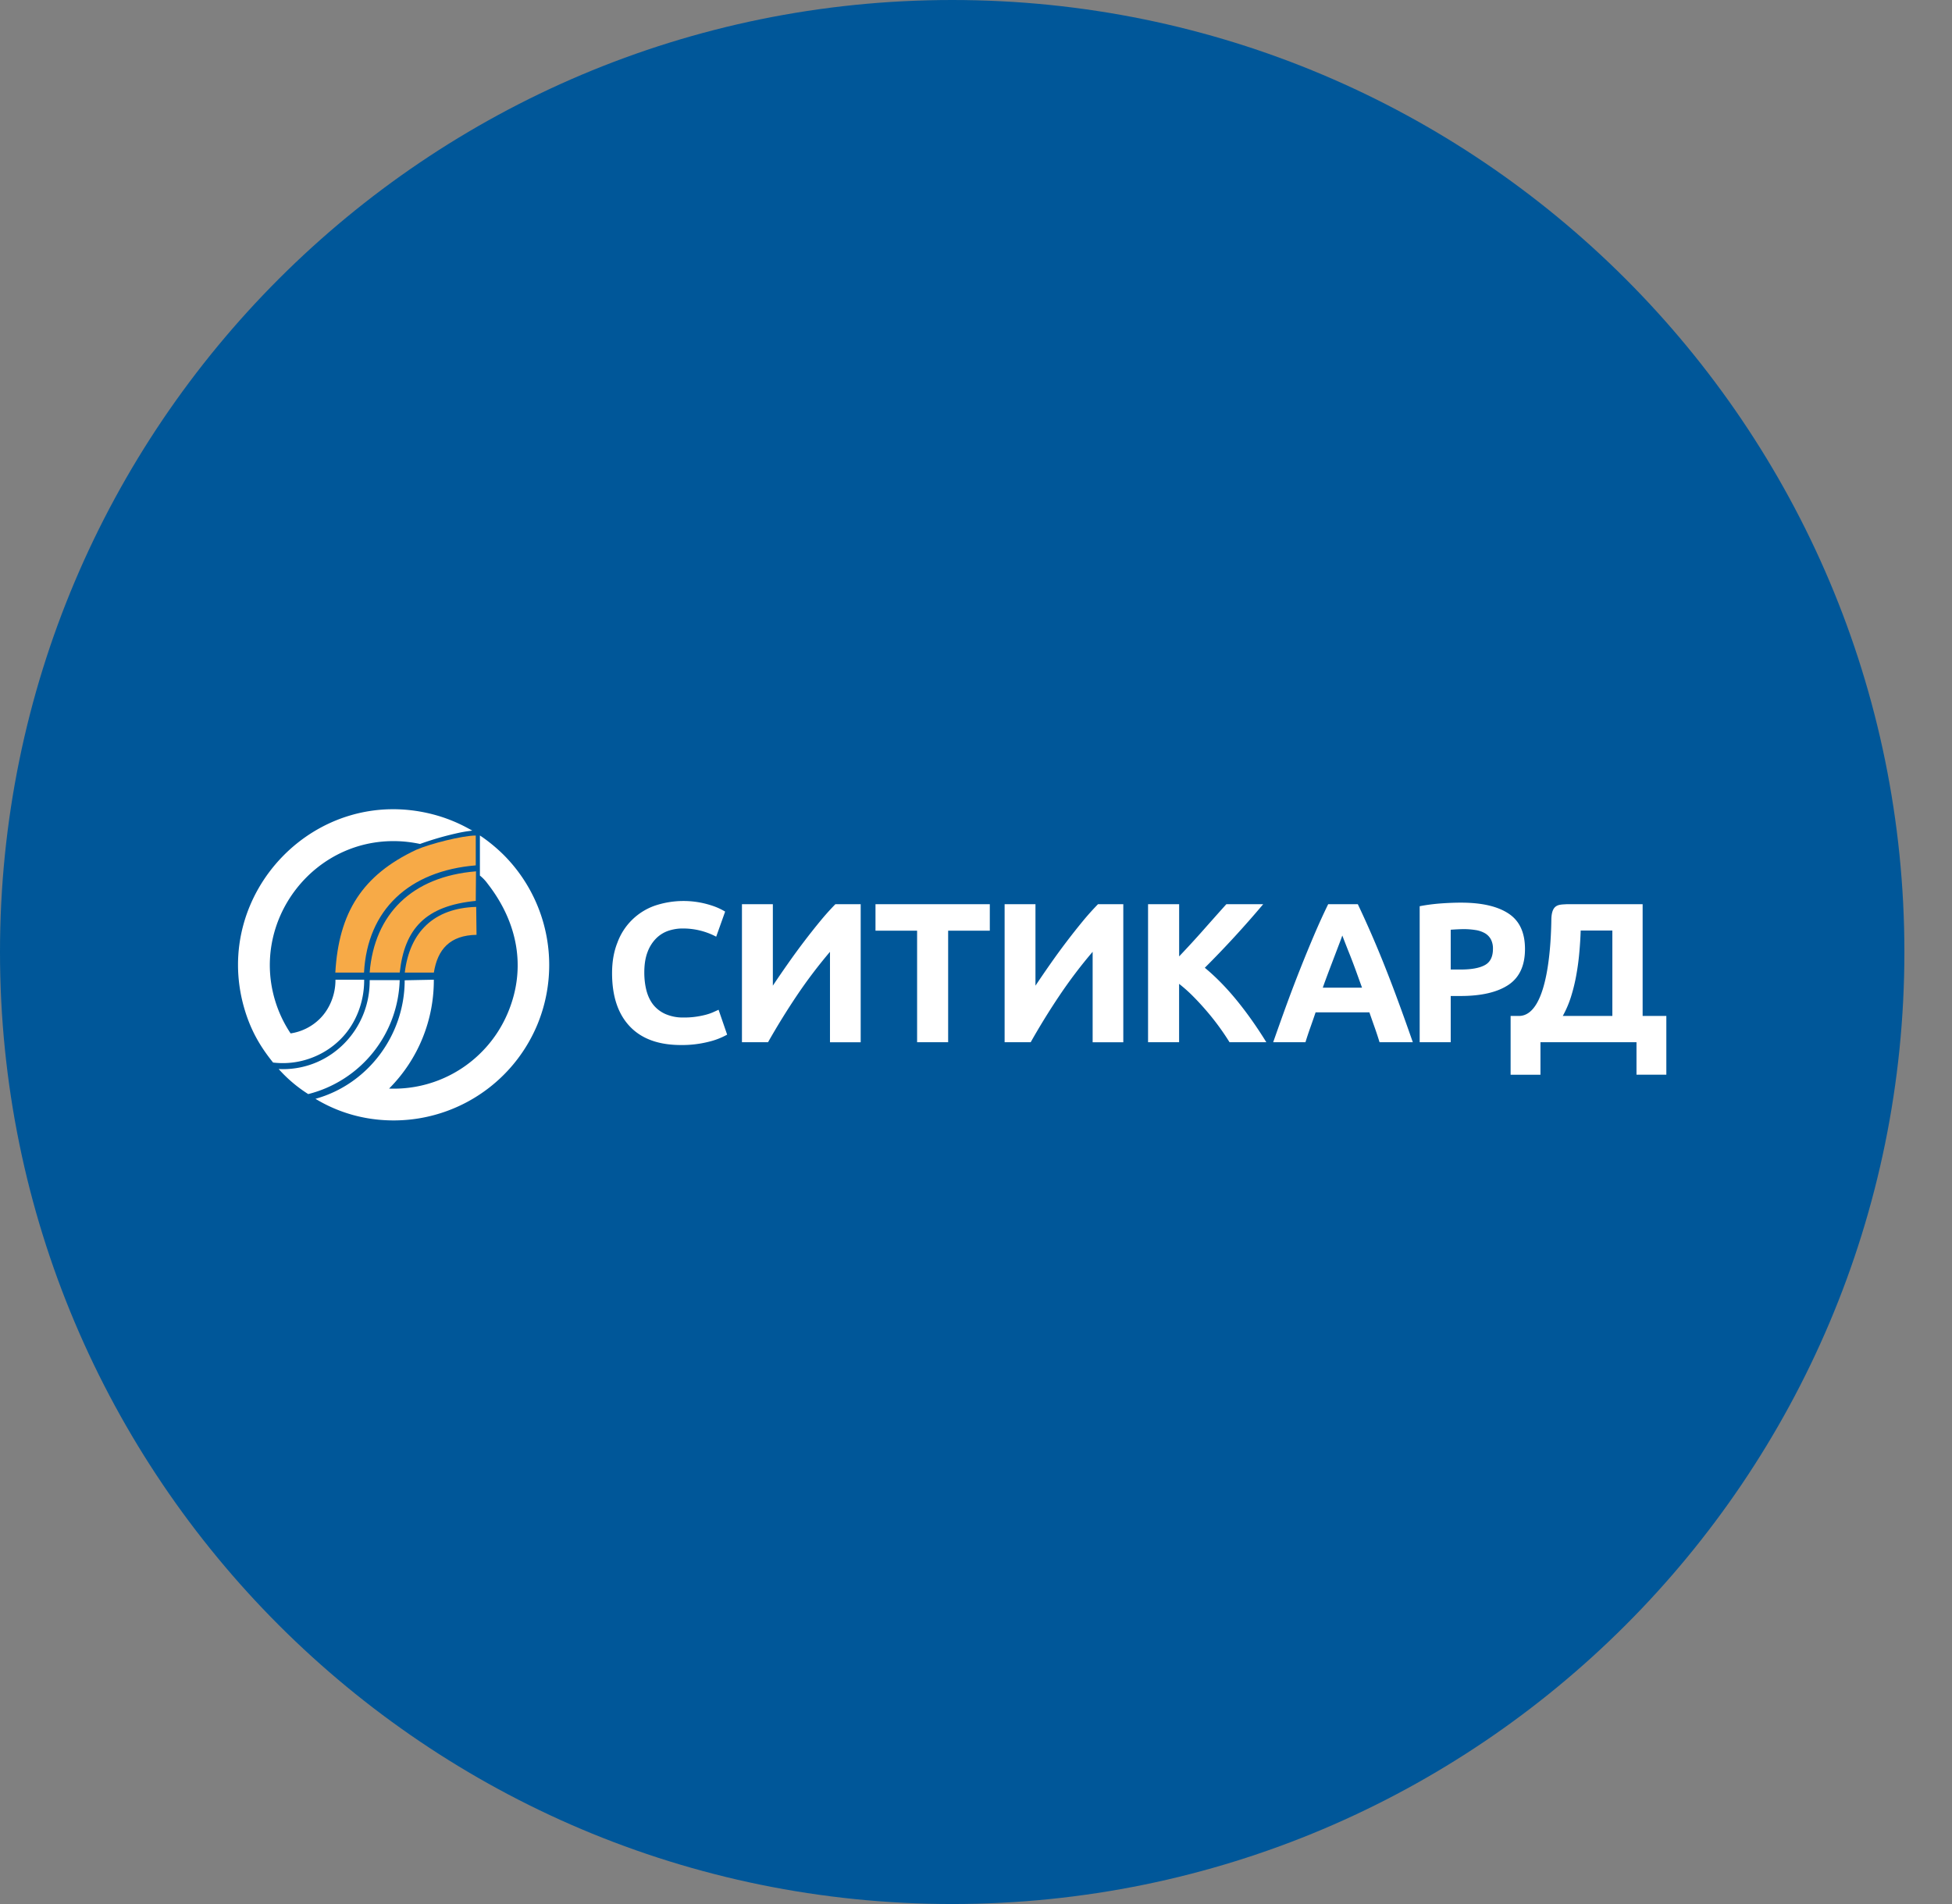 <svg xmlns="http://www.w3.org/2000/svg" width="41" height="40" fill="none"><rect width="100%" height="100%" fill="#808080" stroke="none"/><path fill="#005799" fill-rule="evenodd" d="M20 40c11.046 0 20-8.954 20-20S31.046 0 20 0 0 8.954 0 20s8.954 20 20 20z" clip-rule="evenodd"/><path fill="#F7AA47" fill-rule="evenodd" d="M7.043 20.432h.603c.07-1.323.951-2.137 2.347-2.252v-.627c-.279 0-.967.174-1.252.3-1.13.532-1.626 1.316-1.698 2.58zm2.95-1.506c-1.052.103-1.495.58-1.597 1.505h-.632c.1-1.223.883-2.016 2.234-2.126l-.005.62zm.016.713c-.558.009-.819.305-.896.793h-.611c.103-.854.611-1.354 1.5-1.38l.007.587z" clip-rule="evenodd"/><path fill="#fff" fill-rule="evenodd" d="M9.844 17.408a3.243 3.243 0 00-.76-.302c-2.459-.63-4.64 1.665-3.958 4.06.13.455.324.802.61 1.156a1.71 1.71 0 00.86-.119c.21-.086.399-.213.558-.372.326-.326.498-.788.495-1.249h-.603v.011c0 .306-.124.605-.324.805a1.103 1.103 0 01-.618.312 2.59 2.59 0 01-.283-.561c-.639-1.781.804-3.665 2.723-3.464.09.01.18.024.27.043l.008.002.008-.003a6.413 6.413 0 01.807-.231c.065-.014.131-.026.198-.035l.085-.012-.076-.041zm-.732 3.174a3.214 3.214 0 01-.93 2.277l-.01.01a2.591 2.591 0 001.936-.76c.242-.241.433-.528.564-.844.392-.945.192-1.902-.429-2.699a.877.877 0 00-.163-.172v-.842l.045.03a3.445 3.445 0 01.454.378 3.275 3.275 0 01.71 3.56 3.27 3.27 0 01-3.603 1.966 3.114 3.114 0 01-1.06-.402c1.105-.306 1.874-1.34 1.874-2.49l.612-.012zm-2.639 2.403a2.545 2.545 0 001.922-2.394h-.63c.01 1.029-.804 1.872-1.826 1.87-.029 0-.057-.001-.086-.003a2.934 2.934 0 00.62.526z" clip-rule="evenodd"/><path fill="#fff" d="M33.201 19.548c-.005.155-.015.31-.029.465a5.206 5.206 0 01-.063.47 3.678 3.678 0 01-.11.452 2.183 2.183 0 01-.174.408h1.041v-1.794h-.665zm-1.472 1.795h.188c.616-.024.662-1.602.668-2.04.011-.31.157-.297.316-.307h1.601v2.347H35v1.234h-.627v-.682h-2.017v.683h-.627v-1.235zm-.998-1.824a4.863 4.863 0 00-.26.013v.836h.205c.226 0 .396-.03.51-.092.115-.061.172-.176.172-.343a.412.412 0 00-.044-.2.334.334 0 00-.125-.128.568.568 0 00-.2-.067 1.634 1.634 0 00-.259-.019zm-.042-.556c.432 0 .764.076.995.228.232.152.347.4.347.746 0 .349-.117.6-.35.755-.235.155-.57.232-1.005.232h-.205v.971h-.652v-2.857c.149-.029.3-.048.451-.059.14-.01.279-.016.419-.016zm-2.495.69c-.014.042-.035.099-.063.171l-.215.565c-.045.12-.09.24-.132.36h.824l-.13-.36a13.049 13.049 0 00-.119-.314 23.676 23.676 0 01-.165-.422zm.782 2.242a7.47 7.47 0 00-.102-.31 31.617 31.617 0 01-.111-.317h-1.13a27.31 27.31 0 01-.11.317 7.44 7.44 0 00-.103.31h-.678c.11-.312.212-.6.31-.866a30.602 30.602 0 01.563-1.416c.09-.21.184-.416.282-.617h.623c.2.422.386.85.559 1.285.093.234.189.483.286.748.098.265.201.554.31.866h-.699zm-3.151 0a5.295 5.295 0 00-.466-.638 5.714 5.714 0 00-.291-.318 3.096 3.096 0 00-.302-.27v1.226h-.652v-2.899h.653v1.096c.174-.183.345-.369.512-.558.159-.18.319-.36.479-.538h.774c-.39.463-.798.908-1.226 1.335.232.192.455.42.672.686.216.265.423.558.62.878h-.773zm-4.724 0v-2.899h.648v1.711c.106-.158.213-.315.322-.47a14.646 14.646 0 01.686-.902c.097-.117.199-.23.305-.339h.532v2.9h-.644v-1.9c-.25.292-.481.598-.695.916-.215.32-.417.648-.606.983H21.1zm-.311-2.899v.556h-.875v2.343h-.652v-2.343h-.874v-.556h2.4zm-5.206 2.899v-2.899h.649v1.711c.105-.158.213-.315.322-.47a14.638 14.638 0 01.686-.902c.097-.117.198-.23.305-.339h.532v2.9h-.645v-1.9c-.248.292-.48.598-.694.916-.215.32-.417.648-.607.983h-.548zm-1.281.059c-.471 0-.83-.131-1.077-.394-.247-.262-.37-.634-.37-1.116 0-.24.037-.454.113-.643a1.293 1.293 0 01.778-.772 1.892 1.892 0 011.188-.01c.104.032.203.076.296.132l-.188.527a1.486 1.486 0 00-.715-.172c-.1 0-.2.018-.295.05a.667.667 0 00-.255.162.802.802 0 00-.178.286c-.045.118-.067.26-.067.427 0 .134.015.259.044.374.03.116.077.216.142.3a.68.68 0 00.258.198.915.915 0 00.384.073c.154.002.307-.018.456-.056.059-.015.11-.033.155-.052a8.22 8.22 0 00.121-.055l.18.523a1.532 1.532 0 01-.389.15 2.263 2.263 0 01-.581.068z"/></svg>